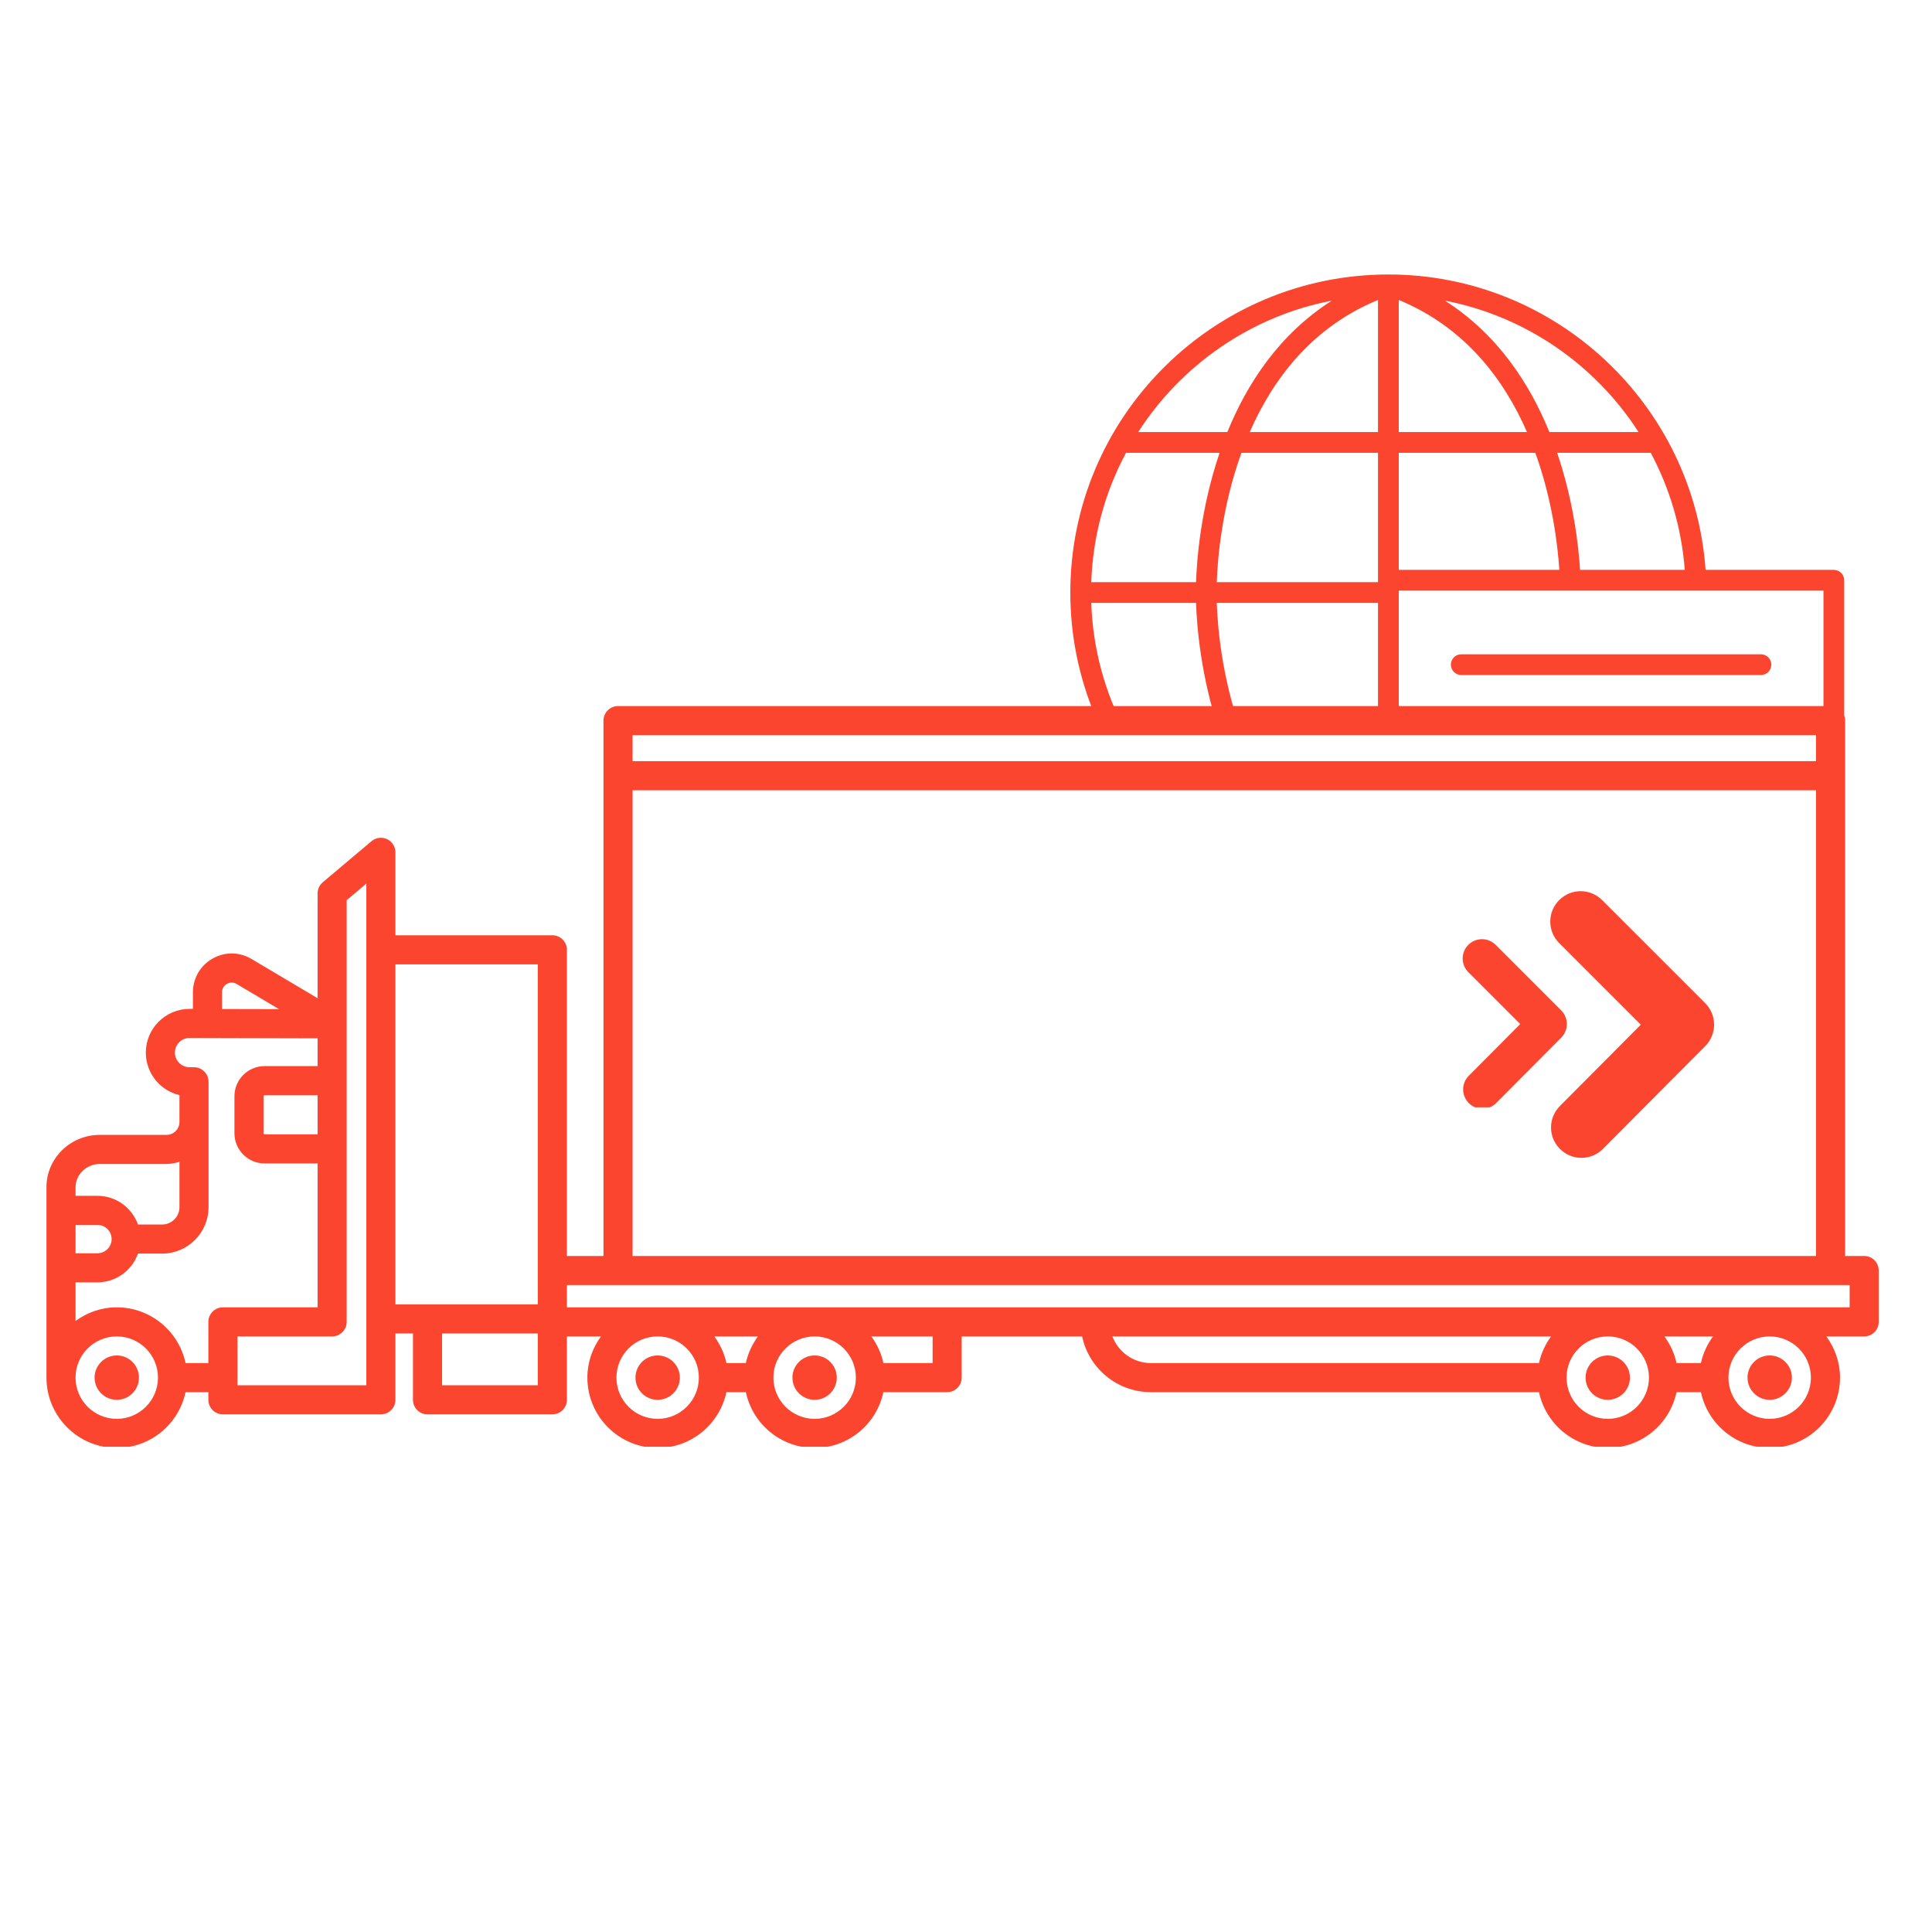 <svg xmlns="http://www.w3.org/2000/svg" xmlns:xlink="http://www.w3.org/1999/xlink" width="500" zoomAndPan="magnify" viewBox="0 0 375 375" height="500" preserveAspectRatio="xMidYMid meet" version="1.0"><defs><clipPath id="83206259b7"><path d="M 9.02 137.035 L 364.66 137.035 L 364.66 280.805 L 9.02 280.805 Z M 9.02 137.035 " clip-rule="nonzero"/></clipPath><clipPath id="7e1a9f45bd"><path d="M 207.652 53.266 L 358.898 53.266 L 358.898 138.863 L 207.652 138.863 Z M 207.652 53.266 " clip-rule="nonzero"/></clipPath><clipPath id="bfaa92014a"><path d="M 281 138 L 344 138 L 344 138.863 L 281 138.863 Z M 281 138 " clip-rule="nonzero"/></clipPath><clipPath id="baebd8c300"><path d="M 300.328 172.402 L 333 172.402 L 333 224.902 L 300.328 224.902 Z M 300.328 172.402 " clip-rule="nonzero"/></clipPath><clipPath id="f15a5ce6d8"><path d="M 283.531 182 L 304.531 182 L 304.531 214.93 L 283.531 214.93 Z M 283.531 182 " clip-rule="nonzero"/></clipPath></defs><path fill="#fb452f" d="M 22.672 263.094 C 20.289 263.094 18.359 265.023 18.359 267.391 C 18.359 269.773 20.289 271.703 22.672 271.703 C 25.039 271.703 26.969 269.773 26.969 267.391 C 26.969 265.023 25.039 263.094 22.672 263.094 " fill-opacity="1" fill-rule="nonzero"/><path fill="#fb452f" d="M 127.645 263.094 C 125.262 263.094 123.344 265.023 123.344 267.391 C 123.344 269.773 125.262 271.703 127.645 271.703 C 130.027 271.703 131.957 269.773 131.957 267.391 C 131.957 265.023 130.027 263.094 127.645 263.094 " fill-opacity="1" fill-rule="nonzero"/><path fill="#fb452f" d="M 158.121 263.094 C 155.738 263.094 153.809 265.023 153.809 267.391 C 153.809 269.773 155.738 271.703 158.121 271.703 C 160.5 271.703 162.418 269.773 162.418 267.391 C 162.418 265.023 160.5 263.094 158.121 263.094 " fill-opacity="1" fill-rule="nonzero"/><path fill="#fb452f" d="M 312.059 263.094 C 309.688 263.094 307.758 265.023 307.758 267.391 C 307.758 269.773 309.688 271.703 312.059 271.703 C 314.441 271.703 316.371 269.773 316.371 267.391 C 316.371 265.023 314.441 263.094 312.059 263.094 " fill-opacity="1" fill-rule="nonzero"/><path fill="#fb452f" d="M 343.492 271.703 C 345.875 271.703 347.805 269.773 347.805 267.391 C 347.805 265.023 345.875 263.094 343.492 263.094 C 341.113 263.094 339.191 265.023 339.191 267.391 C 339.191 269.773 341.113 271.703 343.492 271.703 " fill-opacity="1" fill-rule="nonzero"/><g clip-path="url(#83206259b7)"><path fill="#fb452f" d="M 359.016 253.754 L 110.035 253.754 L 110.035 249.43 L 359.016 249.43 Z M 351.496 267.391 C 351.496 271.812 347.902 275.398 343.492 275.398 C 339.082 275.398 335.488 271.812 335.488 267.391 C 335.488 262.98 339.082 259.398 343.492 259.398 C 347.902 259.398 351.496 262.98 351.496 267.391 Z M 330.152 264.57 L 325.41 264.57 C 325.004 262.664 324.176 260.922 323.062 259.398 L 332.5 259.398 C 331.387 260.922 330.551 262.664 330.152 264.57 Z M 312.059 275.398 C 307.648 275.398 304.066 271.812 304.066 267.391 C 304.066 262.98 307.648 259.398 312.059 259.398 C 316.48 259.398 320.062 262.98 320.062 267.391 C 320.062 271.812 316.48 275.398 312.059 275.398 Z M 215.914 259.398 L 301.066 259.398 C 299.953 260.922 299.125 262.664 298.719 264.57 L 223.379 264.57 C 219.961 264.57 217.062 262.41 215.914 259.398 Z M 181.02 264.57 L 171.461 264.57 C 171.062 262.664 170.238 260.922 169.125 259.398 L 181.02 259.398 Z M 158.121 275.398 C 153.711 275.398 150.113 271.812 150.113 267.391 C 150.113 262.98 153.711 259.398 158.121 259.398 C 162.531 259.398 166.125 262.98 166.125 267.391 C 166.125 271.812 162.531 275.398 158.121 275.398 Z M 144.77 264.57 L 140.996 264.57 C 140.59 262.664 139.762 260.922 138.648 259.398 L 147.117 259.398 C 146.004 260.922 145.176 262.664 144.77 264.57 Z M 127.645 275.398 C 123.234 275.398 119.652 271.812 119.652 267.391 C 119.652 262.98 123.234 259.398 127.645 259.398 C 132.066 259.398 135.648 262.98 135.648 267.391 C 135.648 271.812 132.066 275.398 127.645 275.398 Z M 85.805 268.879 L 85.805 258.824 L 104.391 258.824 L 104.391 268.879 Z M 76.75 187.18 L 104.391 187.18 L 104.391 253.18 L 76.75 253.18 Z M 71.105 268.879 L 46.09 268.879 L 46.09 259.398 L 64.469 259.398 C 66.023 259.398 67.289 258.129 67.289 256.574 L 67.289 174.723 L 71.105 171.504 Z M 36.012 264.57 C 34.711 258.395 29.219 253.754 22.672 253.754 C 19.672 253.754 16.926 254.746 14.664 256.398 L 14.664 248.902 L 18.91 248.902 C 22.551 248.902 25.625 246.566 26.781 243.324 L 31.457 243.324 C 36.43 243.324 40.477 239.289 40.477 234.316 L 40.477 209.973 C 40.477 208.418 39.207 207.148 37.652 207.148 L 36.793 207.148 C 35.227 207.148 33.949 205.879 33.949 204.316 C 33.949 202.75 35.227 201.469 36.781 201.469 L 61.645 201.535 L 61.645 206.93 L 51.371 206.93 C 48.129 206.93 45.504 209.551 45.504 212.793 L 45.504 219.961 C 45.504 223.203 48.129 225.824 51.371 225.824 L 61.645 225.824 L 61.645 253.754 L 43.266 253.754 C 41.711 253.754 40.445 255.012 40.445 256.574 L 40.445 264.57 Z M 22.672 275.398 C 18.25 275.398 14.664 271.812 14.664 267.391 C 14.664 262.98 18.25 259.398 22.672 259.398 C 27.082 259.398 30.664 262.98 30.664 267.391 C 30.664 271.812 27.082 275.398 22.672 275.398 Z M 21.668 240.5 C 21.668 242.023 20.434 243.258 18.91 243.258 L 14.664 243.258 L 14.664 237.754 L 18.91 237.754 C 20.434 237.754 21.668 238.98 21.668 240.5 Z M 19.363 225.926 L 32.328 225.926 C 33.211 225.926 34.039 225.75 34.832 225.484 L 34.832 234.316 C 34.832 236.168 33.309 237.68 31.457 237.68 L 26.781 237.68 C 25.625 234.438 22.551 232.109 18.91 232.109 L 14.664 232.109 L 14.664 230.414 C 14.664 227.977 16.816 225.926 19.363 225.926 Z M 43.09 192.629 C 43.09 191.625 43.75 191.141 44.039 190.973 C 44.336 190.809 45.086 190.477 45.945 190.996 L 54.148 195.871 L 43.09 195.848 Z M 61.645 220.18 L 51.371 220.18 C 51.25 220.18 51.148 220.082 51.148 219.961 L 51.148 212.793 C 51.148 212.672 51.25 212.574 51.371 212.574 L 61.645 212.574 Z M 122.781 153.387 L 352.488 153.387 L 352.488 243.785 L 122.781 243.785 Z M 352.488 142.691 L 352.488 147.742 L 122.781 147.742 L 122.781 142.691 Z M 361.84 243.785 L 358.137 243.785 L 358.137 139.871 C 358.137 138.316 356.867 137.047 355.312 137.047 L 119.961 137.047 C 118.406 137.047 117.137 138.316 117.137 139.871 L 117.137 243.785 L 110.035 243.785 L 110.035 184.359 C 110.035 182.793 108.77 181.535 107.215 181.535 L 76.75 181.535 L 76.75 165.438 C 76.75 164.336 76.113 163.332 75.117 162.871 C 74.125 162.418 72.945 162.57 72.109 163.277 L 62.648 171.25 C 62.008 171.789 61.645 172.582 61.645 173.41 L 61.645 193.754 L 48.836 186.145 C 46.473 184.734 43.641 184.711 41.25 186.066 C 38.867 187.422 37.445 189.883 37.445 192.629 L 37.445 195.824 L 36.793 195.824 C 32.109 195.824 28.305 199.629 28.305 204.316 C 28.305 208.316 31.094 211.68 34.832 212.562 L 34.832 217.777 C 34.832 219.156 33.707 220.281 32.328 220.281 L 19.363 220.281 C 13.664 220.281 9.02 224.824 9.02 230.414 L 9.02 267.391 C 9.02 274.922 15.141 281.043 22.672 281.043 C 29.219 281.043 34.711 276.391 36.012 270.215 L 40.445 270.215 L 40.445 271.703 C 40.445 273.258 41.711 274.527 43.266 274.527 L 73.93 274.527 C 75.484 274.527 76.75 273.258 76.75 271.703 L 76.75 258.824 L 80.156 258.824 L 80.156 271.703 C 80.156 273.258 81.414 274.527 82.98 274.527 L 107.215 274.527 C 108.77 274.527 110.035 273.258 110.035 271.703 L 110.035 259.398 L 116.652 259.398 C 115 261.648 114.008 264.402 114.008 267.391 C 114.008 274.922 120.125 281.043 127.645 281.043 C 134.207 281.043 139.684 276.391 140.996 270.215 L 144.77 270.215 C 146.078 276.391 151.559 281.043 158.121 281.043 C 164.68 281.043 170.16 276.391 171.461 270.215 L 183.844 270.215 C 185.398 270.215 186.664 268.957 186.664 267.391 L 186.664 259.398 L 210.039 259.398 C 211.34 265.574 216.82 270.215 223.379 270.215 L 298.719 270.215 C 300.031 276.391 305.512 281.043 312.059 281.043 C 318.621 281.043 324.109 276.391 325.41 270.215 L 330.152 270.215 C 331.453 276.391 336.945 281.043 343.492 281.043 C 351.023 281.043 357.145 274.922 357.145 267.391 C 357.145 264.402 356.141 261.648 354.496 259.398 L 361.84 259.398 C 363.406 259.398 364.66 258.129 364.66 256.574 L 364.66 246.609 C 364.66 245.055 363.406 243.785 361.84 243.785 " fill-opacity="1" fill-rule="nonzero"/></g><g clip-path="url(#7e1a9f45bd)"><path fill="#fb452f" d="M 349.129 192.418 L 345.922 190.645 C 345.91 190.637 345.895 190.633 345.879 190.625 C 345.863 190.617 345.844 190.605 345.824 190.598 C 345.785 190.578 345.742 190.559 345.699 190.543 C 345.684 190.535 345.668 190.531 345.652 190.523 C 345.605 190.504 345.559 190.488 345.512 190.477 C 345.5 190.473 345.484 190.469 345.473 190.465 C 345.422 190.453 345.375 190.441 345.324 190.43 C 345.309 190.426 345.293 190.426 345.281 190.422 C 345.23 190.414 345.184 190.406 345.137 190.402 C 345.113 190.402 345.086 190.402 345.062 190.398 C 345.023 190.398 344.984 190.395 344.945 190.395 C 344.91 190.395 344.871 190.398 344.832 190.398 C 344.805 190.402 344.781 190.402 344.758 190.402 C 344.711 190.406 344.664 190.414 344.617 190.422 C 344.602 190.426 344.586 190.426 344.57 190.43 C 344.52 190.441 344.477 190.453 344.426 190.465 C 344.41 190.469 344.395 190.473 344.379 190.477 C 344.336 190.488 344.297 190.504 344.254 190.52 C 344.234 190.527 344.211 190.535 344.191 190.543 C 344.156 190.559 344.121 190.574 344.086 190.59 C 344.059 190.602 344.035 190.617 344.008 190.629 C 343.996 190.637 343.984 190.641 343.977 190.645 L 340.77 192.414 L 340.77 182.863 C 342.09 183.277 343.492 183.504 344.949 183.504 C 346.402 183.504 347.809 183.277 349.129 182.863 Z M 335.016 169.547 C 335.016 164.07 339.473 159.613 344.949 159.613 C 350.426 159.613 354.883 164.07 354.883 169.547 C 354.883 175.023 350.426 179.477 344.949 179.477 C 339.473 179.477 335.016 175.023 335.016 169.547 Z M 271.496 172.719 L 271.496 114.637 L 353.934 114.637 L 353.934 158.875 C 351.504 156.828 348.367 155.59 344.949 155.59 C 337.254 155.59 330.992 161.852 330.992 169.547 C 330.992 170.637 331.125 171.699 331.359 172.719 Z M 220.922 146.156 L 238.227 146.156 C 242.07 155.605 248.332 165.18 258.516 171.668 C 242.781 168.629 229.305 159.184 220.922 146.156 Z M 211.812 117.023 L 232.152 117.023 C 232.289 121.219 233.023 131.273 236.727 142.133 L 218.559 142.133 C 214.527 134.598 212.125 126.074 211.812 117.023 Z M 218.559 87.887 L 236.727 87.887 C 233.023 98.75 232.289 108.805 232.152 113 L 211.812 113 C 212.125 103.949 214.527 95.422 218.559 87.887 Z M 258.516 58.352 C 248.332 64.84 242.07 74.414 238.227 83.863 L 220.922 83.863 C 229.305 70.84 242.781 61.391 258.516 58.352 Z M 267.469 83.863 L 242.574 83.863 C 247.047 73.629 254.625 63.516 267.469 58.219 Z M 267.469 113 L 236.176 113 C 236.312 108.84 237.066 98.637 240.965 87.887 L 267.469 87.887 Z M 240.965 142.133 C 237.066 131.383 236.312 121.184 236.176 117.023 L 267.469 117.023 L 267.469 142.133 Z M 267.469 146.156 L 267.469 171.801 C 254.625 166.504 247.047 156.395 242.574 146.156 Z M 298 87.887 C 301.285 96.953 302.336 105.625 302.668 110.613 L 271.496 110.613 L 271.496 87.887 Z M 271.496 58.219 C 284.34 63.516 291.918 73.629 296.391 83.863 L 271.496 83.863 Z M 318.043 83.863 L 300.734 83.863 C 296.895 74.414 290.633 64.84 280.449 58.352 C 296.184 61.391 309.66 70.84 318.043 83.863 Z M 327.012 110.613 L 306.695 110.613 C 306.371 105.633 305.359 97.051 302.238 87.887 L 320.406 87.887 C 324.078 94.758 326.395 102.449 327.012 110.613 Z M 358.906 169.547 C 358.906 167.766 358.566 166.062 357.957 164.496 L 357.957 112.625 C 357.957 111.516 357.055 110.613 355.945 110.613 L 331.051 110.613 C 328.785 78.621 302.043 53.277 269.48 53.277 C 235.441 53.277 207.75 80.973 207.75 115.012 C 207.75 149.051 235.441 176.742 269.48 176.742 L 332.996 176.742 C 333.965 178.344 335.242 179.73 336.746 180.828 L 336.746 195.824 C 336.746 196.535 337.121 197.195 337.734 197.559 C 338.051 197.742 338.402 197.836 338.758 197.836 C 339.094 197.836 339.43 197.754 339.73 197.586 L 344.949 194.707 L 350.168 197.586 C 350.473 197.754 350.805 197.836 351.141 197.836 C 351.492 197.836 351.848 197.742 352.164 197.559 C 352.777 197.195 353.152 196.535 353.152 195.824 L 353.152 180.828 C 356.637 178.285 358.906 174.176 358.906 169.547 " fill-opacity="1" fill-rule="nonzero"/></g><g clip-path="url(#bfaa92014a)"><path fill="#fb452f" d="M 283.625 142.215 L 341.801 142.215 C 342.91 142.215 343.812 141.316 343.812 140.203 C 343.812 139.094 342.91 138.191 341.801 138.191 L 283.625 138.191 C 282.516 138.191 281.613 139.094 281.613 140.203 C 281.613 141.316 282.516 142.215 283.625 142.215 " fill-opacity="1" fill-rule="nonzero"/></g><path fill="#fb452f" d="M 283.625 131.02 L 341.801 131.02 C 342.91 131.02 343.812 130.121 343.812 129.012 C 343.812 127.898 342.91 126.996 341.801 126.996 L 283.625 126.996 C 282.516 126.996 281.613 127.898 281.613 129.012 C 281.613 130.121 282.516 131.02 283.625 131.02 " fill-opacity="1" fill-rule="nonzero"/><g clip-path="url(#baebd8c300)"><path fill="#fb452f" d="M 306.953 224.738 C 305.445 224.738 303.949 224.172 302.801 223.023 C 300.484 220.73 300.473 216.992 302.77 214.688 L 318.48 198.891 L 302.637 183.047 C 300.332 180.742 300.332 177.016 302.637 174.711 C 304.941 172.402 308.668 172.402 310.973 174.711 L 330.98 194.715 C 333.273 197.008 333.285 200.734 330.992 203.039 L 311.129 223.004 C 309.98 224.16 308.461 224.738 306.953 224.738 Z M 306.953 224.738 " fill-opacity="1" fill-rule="nonzero"/></g><g clip-path="url(#f15a5ce6d8)"><path fill="#fb452f" d="M 287.746 215.211 C 286.785 215.211 285.832 214.848 285.105 214.117 C 283.633 212.66 283.625 210.281 285.082 208.816 L 295.074 198.77 L 285 188.695 C 283.535 187.23 283.535 184.859 285 183.395 C 286.465 181.93 288.836 181.93 290.301 183.395 L 303.023 196.117 C 304.484 197.574 304.488 199.945 303.031 201.41 L 290.398 214.105 C 289.668 214.84 288.703 215.211 287.746 215.211 Z M 287.746 215.211 " fill-opacity="1" fill-rule="nonzero"/></g></svg>